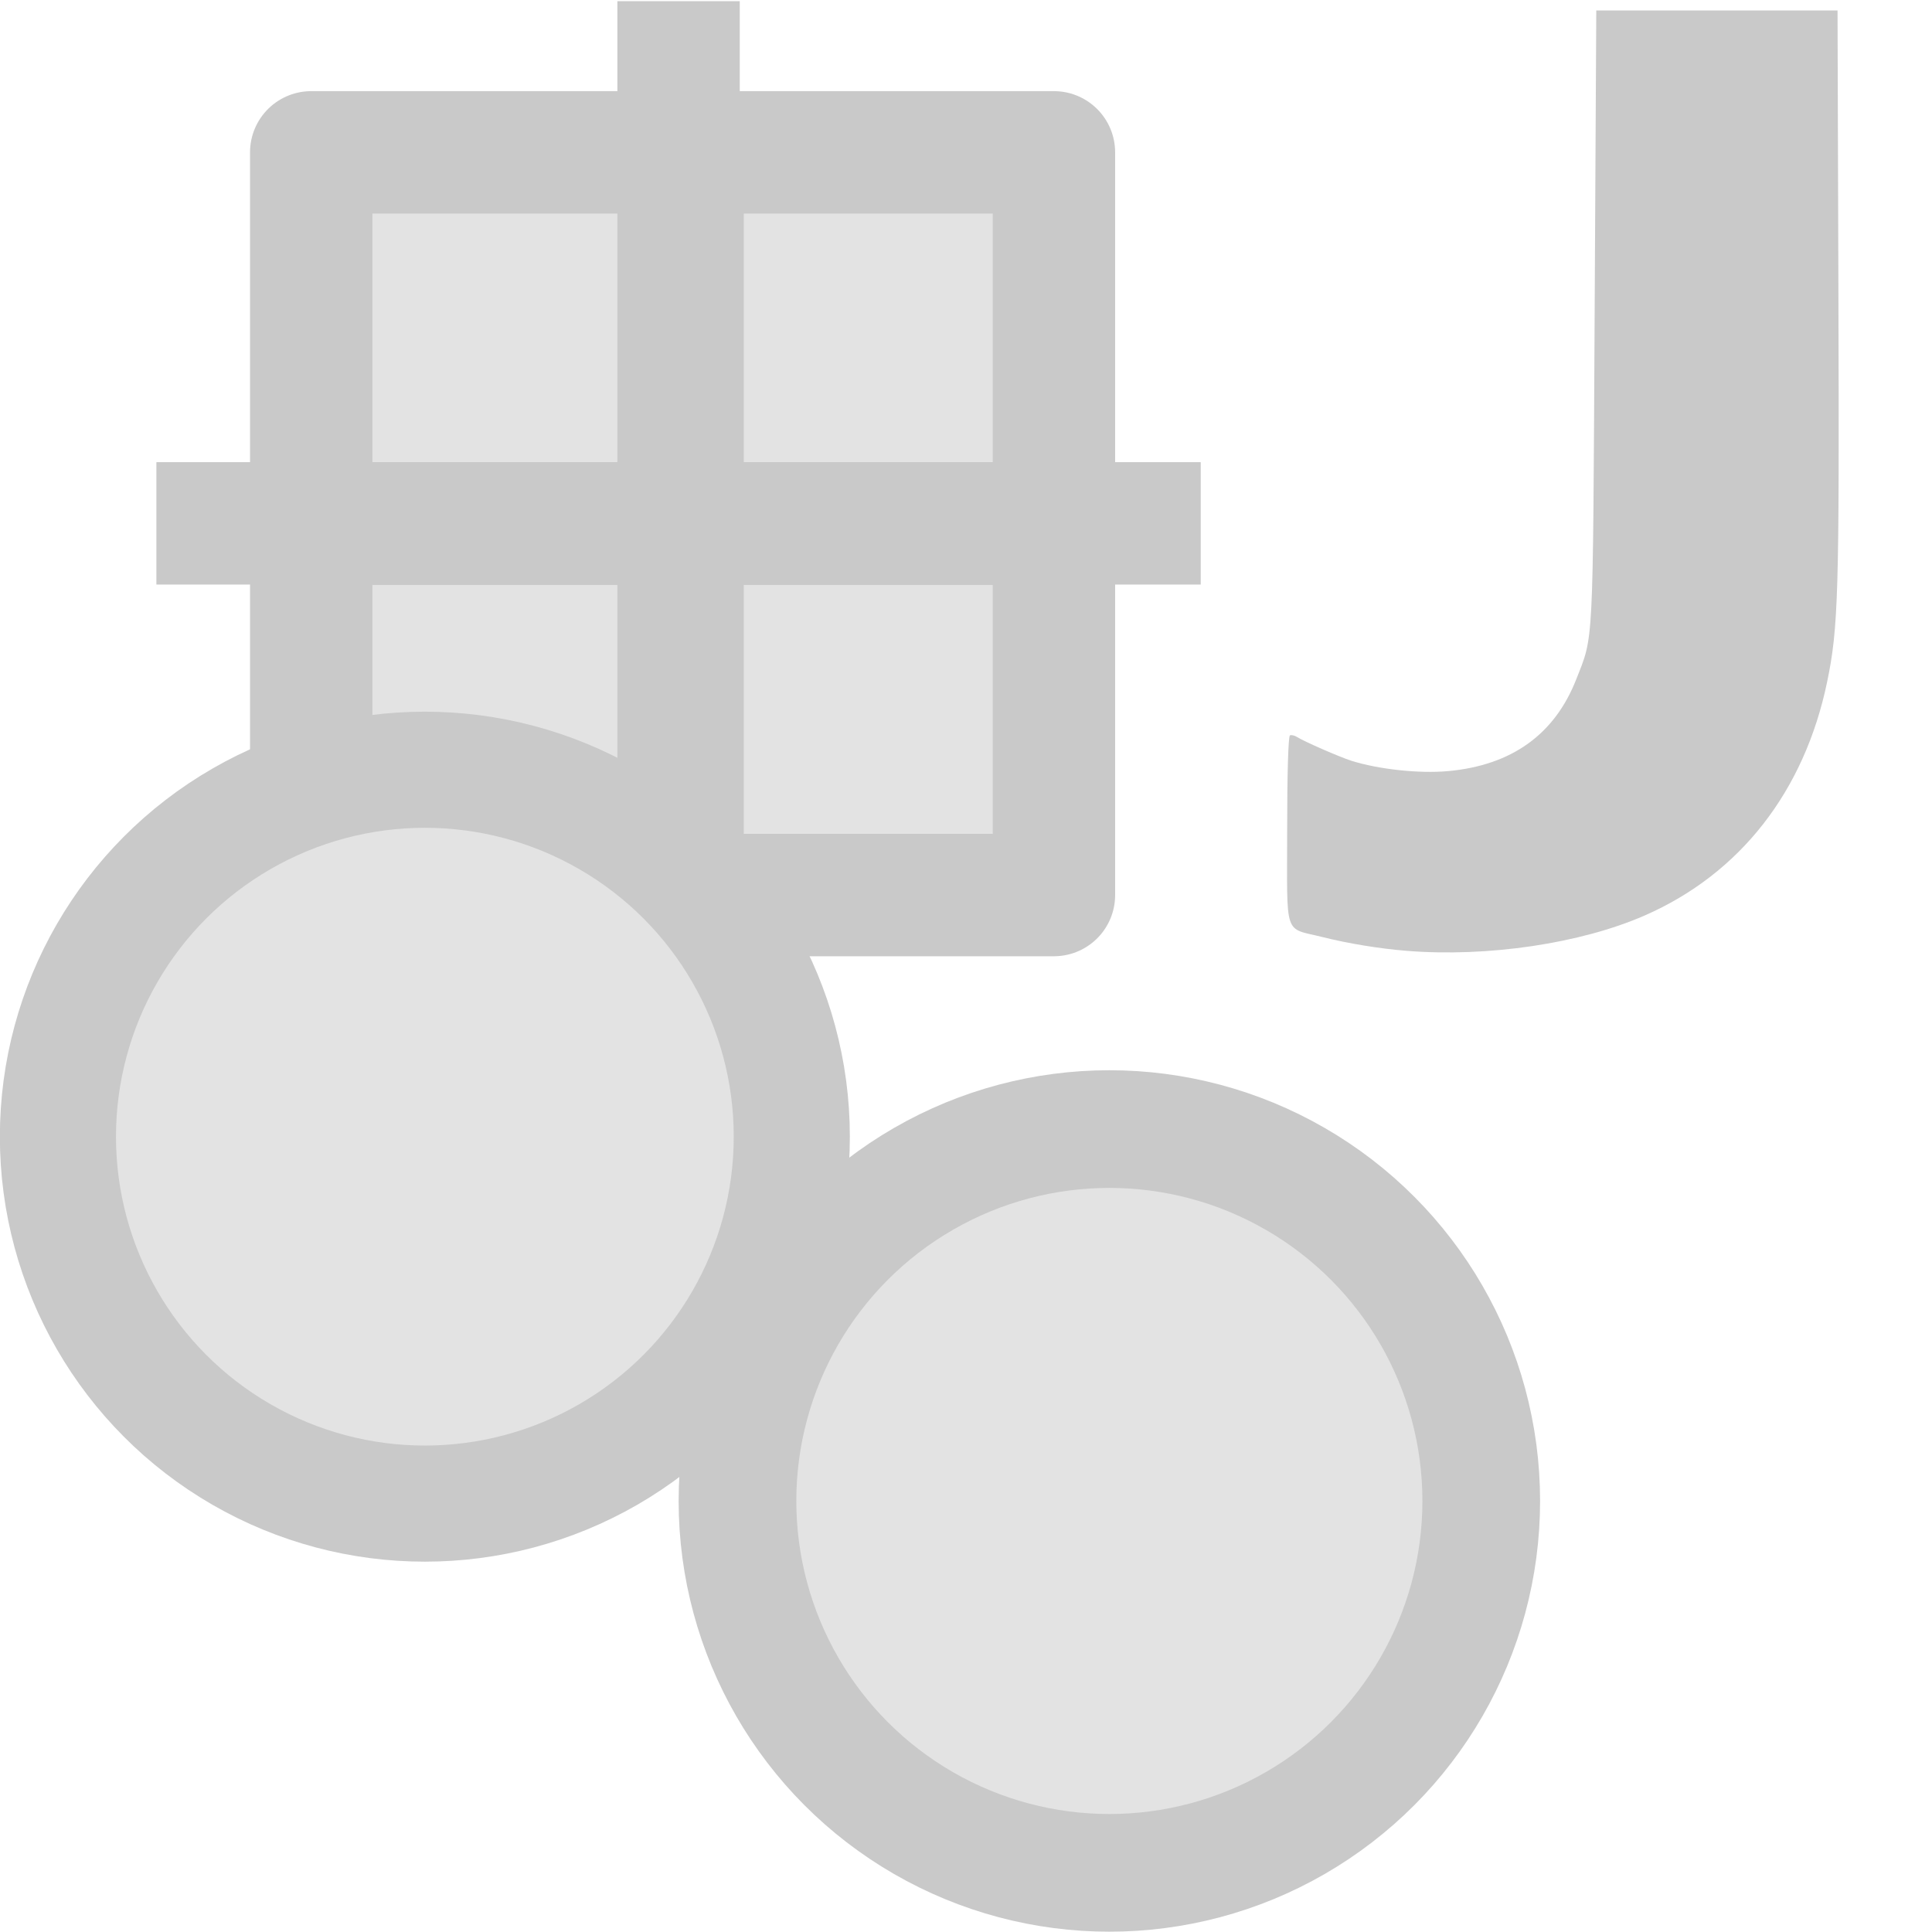 <?xml version="1.0" encoding="UTF-8" standalone="no"?>
<!-- Created with Inkscape (http://www.inkscape.org/) -->

<svg
   width="350"
   height="350"
   id="svg2"
   version="1.1"
   inkscape:version="1.2.2 (b0a84865, 2022-12-01)"
   sodipodi:docname="onboarding_jperspective.svg"
   inkscape:export-filename="../../../../eclipse-png/org.eclipse.jdt.ui/icons/full/onboarding_jperspective.png"
   inkscape:export-xdpi="96"
   inkscape:export-ydpi="96"
   xmlns:inkscape="http://www.inkscape.org/namespaces/inkscape"
   xmlns:sodipodi="http://sodipodi.sourceforge.net/DTD/sodipodi-0.dtd"
   xmlns:xlink="http://www.w3.org/1999/xlink"
   xmlns="http://www.w3.org/2000/svg"
   xmlns:svg="http://www.w3.org/2000/svg"
   xmlns:rdf="http://www.w3.org/1999/02/22-rdf-syntax-ns#"
   xmlns:cc="http://creativecommons.org/ns#"
   xmlns:dc="http://purl.org/dc/elements/1.1/">
  <defs
     id="defs4">
    <linearGradient
       id="linearGradient11146-4-4">
      <stop
         style="stop-color:#faefba;stop-opacity:1"
         offset="0"
         id="stop11150-4-72" />
      <stop
         id="stop11152-9-0"
         offset="1"
         style="stop-color:#9e6542;stop-opacity:1" />
    </linearGradient>
    <linearGradient
       id="linearGradient11146-8-3-2">
      <stop
         style="stop-color:#faefba;stop-opacity:1"
         offset="0"
         id="stop11150-7-5-9" />
      <stop
         id="stop11152-8-4-35"
         offset="1"
         style="stop-color:#9e6542;stop-opacity:1" />
    </linearGradient>
    <linearGradient
       id="linearGradient11146-7-5-30">
      <stop
         style="stop-color:#faefba;stop-opacity:1"
         offset="0"
         id="stop11150-9-6-9" />
      <stop
         id="stop11152-6-7-6"
         offset="1"
         style="stop-color:#9e6542;stop-opacity:1" />
    </linearGradient>
    <linearGradient
       id="linearGradient11146-8-7-5-7">
      <stop
         style="stop-color:#faefba;stop-opacity:1"
         offset="0"
         id="stop11150-7-8-3-8" />
      <stop
         id="stop11152-8-8-6-3"
         offset="1"
         style="stop-color:#9e6542;stop-opacity:1" />
    </linearGradient>
    <linearGradient
       id="linearGradient10856-6-3-0-0">
      <stop
         id="stop10858-0-7-6-0"
         offset="0"
         style="stop-color:#7d75ac;stop-opacity:1" />
      <stop
         style="stop-color:#574a96;stop-opacity:1"
         offset="0.388"
         id="stop10860-7-9-1-0" />
      <stop
         id="stop10862-3-3-8-2"
         offset="1"
         style="stop-color:#b5b0d4;stop-opacity:1" />
    </linearGradient>
    <linearGradient
       id="linearGradient10798-1-9-3-7-7">
      <stop
         style="stop-color:#4f9e55;stop-opacity:1"
         offset="0"
         id="stop10800-5-2-1-8-4" />
      <stop
         id="stop10806-6-8-5-3-1"
         offset="0.505"
         style="stop-color:#418a4d;stop-opacity:1" />
      <stop
         style="stop-color:#b6d1a1;stop-opacity:1"
         offset="1"
         id="stop10802-1-5-3-0-0" />
    </linearGradient>
    <linearGradient
       y2="462.889"
       x2="388.637"
       y1="473.87"
       x1="388.637"
       gradientUnits="userSpaceOnUse"
       id="linearGradient5160-6"
       xlink:href="#linearGradient10798-1-9-3-7-7-9"
       inkscape:collect="always" />
    <linearGradient
       id="linearGradient10798-1-9-3-7-7-9">
      <stop
         style="stop-color:#4f9e55;stop-opacity:1"
         offset="0"
         id="stop10800-5-2-1-8-4-0" />
      <stop
         id="stop10806-6-8-5-3-1-7"
         offset="0.505"
         style="stop-color:#418a4d;stop-opacity:1" />
      <stop
         style="stop-color:#b6d1a1;stop-opacity:1"
         offset="1"
         id="stop10802-1-5-3-0-0-3" />
    </linearGradient>
  </defs>
  <sodipodi:namedview
     id="base"
     pagecolor="#3a3a3a"
     bordercolor="#666666"
     borderopacity="1.0"
     inkscape:pageopacity="0"
     inkscape:pageshadow="2"
     inkscape:zoom="2.3514286"
     inkscape:cx="181.80437"
     inkscape:cy="189.88457"
     inkscape:document-units="px"
     inkscape:current-layer="g11331-3"
     showgrid="true"
     inkscape:window-width="1390"
     inkscape:window-height="1027"
     inkscape:window-x="0"
     inkscape:window-y="25"
     inkscape:window-maximized="0"
     inkscape:snap-global="false"
     inkscape:showpageshadow="2"
     inkscape:pagecheckerboard="0"
     inkscape:deskcolor="#d1d1d1">
    <inkscape:grid
       type="xygrid"
       id="grid3902"
       originx="0"
       originy="0" />
  </sodipodi:namedview>
  <g
     inkscape:label="Layer 1"
     inkscape:groupmode="layer"
     id="layer1"
     style="display:inline"
     transform="translate(0,-1036.362)">
    <g
       transform="matrix(0.279,0,0,0.279,-104.529,915.346)"
       style="display:inline"
       id="g11331-3">
      <path
         sodipodi:nodetypes="ssscccssscccscss"
         inkscape:connector-curvature="0"
         id="path10927-5-7"
         d="m 1287.948,1051.139 c -17.475,-1.408 -38.001,-4.768 -54.483,-8.918 -25.577,-6.44 -23.029,1.233 -23.029,-69.337 0,-36.944 0.727,-61.309 1.843,-61.689 1.011,-0.346 2.994,0.111 4.406,1.018 4.578,2.937 27.819,13.102 35.514,15.533 17.611,5.564 44.035,8.394 62.649,6.708 41.263,-3.736 69.225,-23.749 83.289,-59.613 11.341,-28.921 10.771,-17.706 11.938,-234.689 l 1.075,-199.601 h 78.325 78.326 l 0.581,186.078 c 0.603,192.347 -0.044,214.86 -7.338,249.908 -14.757,71.066 -56.52,124.541 -118.435,151.651 -41.621,18.223 -102.049,27.191 -154.657,22.952 z"
         style="display:inline;fill:#c9c9c9;fill-opacity:1;stroke-width:22.173" />
      <rect
         y="532.663"
         x="576.734"
         height="241.131"
         width="241.131"
         id="rect10961-8"
         style="display:inline;fill:#e3e3e3;fill-opacity:1;stroke:#c9c9c9;stroke-width:79.464;stroke-linecap:round;stroke-linejoin:round;stroke-miterlimit:4;stroke-dasharray:none;stroke-dashoffset:0;stroke-opacity:1" />
      <rect
         y="532.663"
         x="817.865"
         height="241.131"
         width="241.131"
         id="rect10961-9-0"
         style="display:inline;fill:#e3e3e3;fill-opacity:1;stroke:#c9c9c9;stroke-width:79.464;stroke-linecap:round;stroke-linejoin:round;stroke-miterlimit:4;stroke-dasharray:none;stroke-dashoffset:0;stroke-opacity:1" />
      <rect
         y="773.794"
         x="576.734"
         height="241.131"
         width="241.131"
         id="rect10961-3-9"
         style="display:inline;fill:#e3e3e3;fill-opacity:1;stroke:#c9c9c9;stroke-width:79.464;stroke-linecap:round;stroke-linejoin:round;stroke-miterlimit:4;stroke-dasharray:none;stroke-dashoffset:0;stroke-opacity:1" />
      <rect
         y="773.794"
         x="817.865"
         height="241.131"
         width="241.131"
         id="rect10961-9-6-4"
         style="display:inline;fill:#e3e3e3;fill-opacity:1;stroke:#c9c9c9;stroke-width:79.464;stroke-linecap:round;stroke-linejoin:round;stroke-miterlimit:4;stroke-dasharray:none;stroke-dashoffset:0;stroke-opacity:1" />
      <path
         style="fill:none;stroke:#c9c9c9;stroke-width:79.464;stroke-linecap:butt;stroke-linejoin:miter;stroke-miterlimit:4;stroke-dasharray:none;stroke-opacity:1"
         d="M 476.209,773.576 H 1154.311"
         id="path11108-6"
         inkscape:connector-curvature="0" />
      <path
         style="display:inline;fill:none;stroke:#c9c9c9;stroke-width:79.464;stroke-linecap:butt;stroke-linejoin:miter;stroke-miterlimit:4;stroke-dasharray:none;stroke-opacity:1"
         d="M 815.26,434.525 V 1112.626"
         id="path11108-8-0"
         inkscape:connector-curvature="0" />
      <circle
         id="path10796-7-1"
         style="display:inline;fill:#e3e3e3;fill-opacity:1;stroke:#c9c9c9;stroke-width:76.411;stroke-linecap:round;stroke-linejoin:round;stroke-miterlimit:4;stroke-dasharray:none;stroke-dashoffset:0;stroke-opacity:1"
         cx="1094.984"
         cy="1408.351"
         r="241.473" />
      <circle
         id="path10796-2"
         style="display:inline;fill:#e3e3e3;fill-opacity:1;stroke:#c9c9c9;stroke-width:75.393;stroke-linecap:round;stroke-linejoin:round;stroke-miterlimit:4;stroke-dasharray:none;stroke-dashoffset:0;stroke-opacity:1"
         cx="650.526"
         cy="1171.81"
         r="238.257" />
    </g>
  </g>
</svg>
